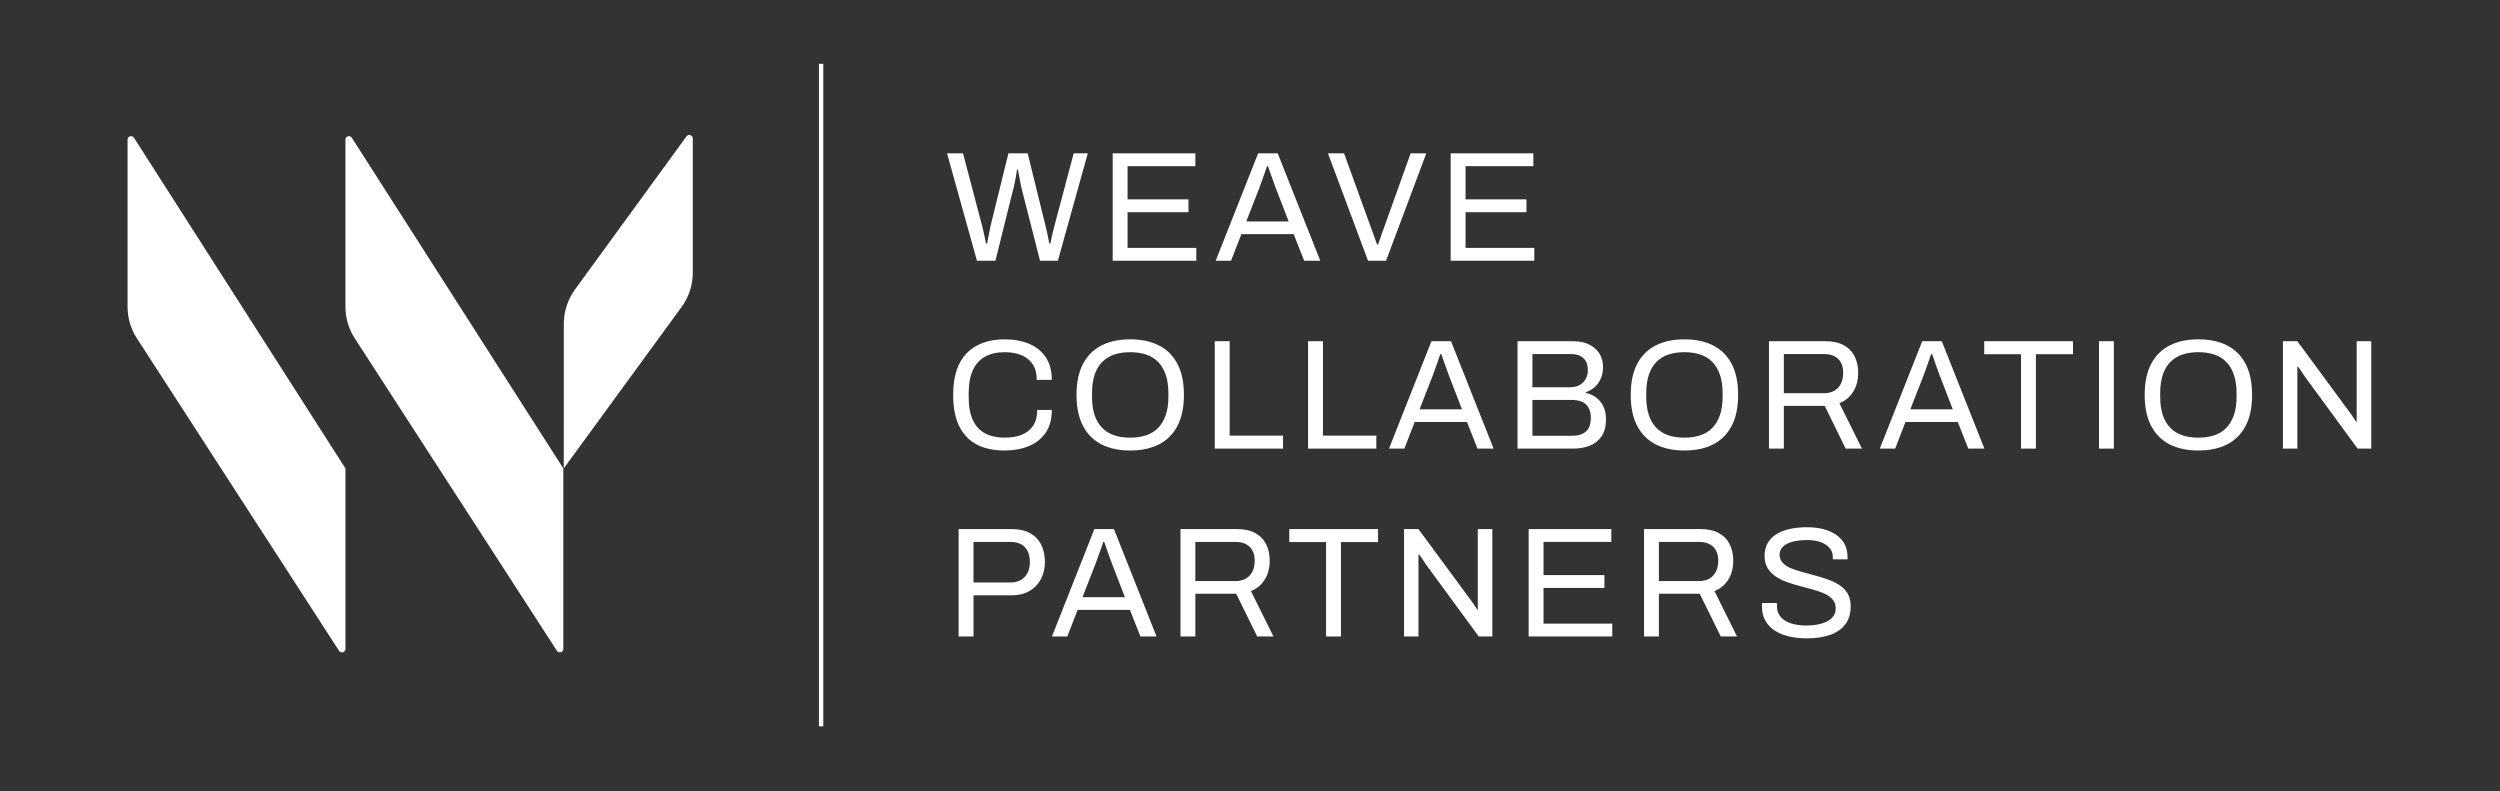 <?xml version="1.0" encoding="UTF-8"?>
<svg id="Logo" xmlns="http://www.w3.org/2000/svg" viewBox="0 0 2150.85 680.57">
  <rect x="0" y="0" width="2150.85" height="680.57" fill="#333333" stroke="none"/>
  <defs>
    <style>
      .cls-1 {
        fill: #fff;
      }
    </style>
  </defs>
  <g>
    <path class="cls-1" d="m109.75,120.16v143.76c0,9.64,2.78,19.07,8.02,27.16l173.91,268.82c1.62,2.51,5.52,1.36,5.52-1.63v-155.27L115.28,118.54c-1.62-2.53-5.53-1.38-5.53,1.62Z"/>
    <path class="cls-1" d="m297.2,120.16v143.76c0,9.64,2.78,19.07,8.02,27.16l173.91,268.82c1.62,2.51,5.52,1.36,5.52-1.63v-155.27L302.72,118.54c-1.62-2.53-5.53-1.38-5.53,1.62Z"/>
    <path class="cls-1" d="m596.03,119.12v115.49c0,10.6-3.37,20.92-9.62,29.48l-101.38,138.86.05-124.45c0-10.57,3.36-20.87,9.58-29.42l95.94-131.74c1.71-2.35,5.43-1.14,5.43,1.77Z"/>
  </g>
  <g>
    <path class="cls-1" d="m840.51,224.33l-25.73-92.4h13.74l16.43,62.36c.27.99.61,2.4,1.01,4.24.4,1.84.83,3.75,1.28,5.72.45,1.98.81,3.73,1.08,5.25h.94c.27-1.17.52-2.47.74-3.91.22-1.44.49-2.87.81-4.31.31-1.44.61-2.78.88-4.04.27-1.26.45-2.24.54-2.96l15.35-62.36h16.57l15.35,62.36c.27.99.61,2.4,1.01,4.24.4,1.84.81,3.75,1.21,5.72.4,1.98.74,3.73,1.01,5.25h.94c.27-1.17.54-2.45.81-3.84.27-1.39.58-2.81.94-4.24.36-1.44.69-2.78,1.01-4.04.31-1.26.56-2.29.74-3.1l16.57-62.36h12.12l-25.73,92.4h-15.35l-16.03-62.77c-.27-1.35-.58-2.94-.94-4.78-.36-1.84-.72-3.75-1.08-5.72-.36-1.97-.67-3.68-.94-5.12h-.81c-.18,1.53-.45,3.28-.81,5.25-.36,1.98-.74,3.91-1.14,5.79-.4,1.89-.74,3.41-1.01,4.58l-15.62,62.77h-15.89Z"/>
    <path class="cls-1" d="m957.29,224.33v-92.4h71.12v11.04h-58.32v28.55h52.39v11.04h-52.39v30.71h59.13v11.04h-71.93Z"/>
    <path class="cls-1" d="m1045.91,224.33l36.5-92.4h16.84l36.64,92.4h-13.87l-9.02-22.9h-44.99l-8.89,22.9h-13.2Zm26.27-33.81h36.5l-11.18-28.96c-.27-.81-.67-1.93-1.21-3.37-.54-1.44-1.12-3.03-1.75-4.78-.63-1.75-1.26-3.55-1.89-5.39-.63-1.84-1.21-3.52-1.75-5.05h-.81c-.63,1.8-1.35,3.86-2.15,6.2-.81,2.34-1.62,4.6-2.42,6.8-.81,2.2-1.48,4.06-2.02,5.59l-11.31,28.96Z"/>
    <path class="cls-1" d="m1176.97,224.33l-34.48-92.4h13.87l23.71,65.46c.54,1.26,1.08,2.69,1.62,4.31s1.08,3.19,1.62,4.71c.54,1.53,1.03,2.88,1.48,4.04h.81c.36-1.08.81-2.38,1.35-3.91.54-1.53,1.08-3.07,1.62-4.65.54-1.57,1.08-3.07,1.62-4.51l23.44-65.46h13.47l-34.62,92.4h-15.49Z"/>
    <path class="cls-1" d="m1248.08,224.33v-92.4h71.12v11.04h-58.32v28.55h52.39v11.04h-52.39v30.71h59.13v11.04h-71.93Z"/>
    <path class="cls-1" d="m864.22,387.58c-9.43,0-17.42-1.73-23.97-5.19-6.56-3.46-11.56-8.71-15.02-15.76-3.46-7.05-5.19-16-5.19-26.87,0-16.07,3.91-28.06,11.72-35.96,7.81-7.9,18.68-11.85,32.6-11.85,7.9,0,14.9,1.28,21.01,3.84,6.11,2.56,10.89,6.42,14.34,11.58,3.46,5.16,5.19,11.65,5.19,19.46h-12.93c0-5.39-1.14-9.83-3.43-13.33-2.29-3.5-5.5-6.13-9.63-7.88-4.13-1.75-8.98-2.63-14.55-2.63-6.46,0-12.03,1.26-16.7,3.77-4.67,2.51-8.22,6.4-10.64,11.65-2.42,5.25-3.64,12.01-3.64,20.27v2.83c0,8.17,1.21,14.84,3.64,20,2.42,5.16,5.95,8.96,10.57,11.38,4.62,2.42,10.21,3.64,16.77,3.64,5.75,0,10.71-.85,14.88-2.56,4.17-1.71,7.41-4.33,9.7-7.88,2.29-3.55,3.43-8.01,3.43-13.4h12.53c0,7.99-1.77,14.55-5.32,19.66-3.55,5.12-8.37,8.94-14.48,11.45-6.11,2.51-13.06,3.77-20.88,3.77Z"/>
    <path class="cls-1" d="m972.37,387.58c-9.61,0-17.85-1.75-24.72-5.25s-12.17-8.8-15.89-15.89c-3.73-7.09-5.59-15.98-5.59-26.67s1.86-19.69,5.59-26.74c3.72-7.05,9.02-12.32,15.89-15.83s15.11-5.25,24.72-5.25,17.85,1.75,24.72,5.25,12.17,8.78,15.89,15.83c3.72,7.05,5.59,15.96,5.59,26.74s-1.87,19.58-5.59,26.67c-3.73,7.09-9.02,12.39-15.89,15.89s-15.11,5.25-24.72,5.25Zm0-11.04c5.03,0,9.58-.67,13.67-2.02,4.08-1.35,7.54-3.48,10.37-6.4,2.83-2.92,5-6.6,6.53-11.04,1.53-4.44,2.29-9.72,2.29-15.83v-2.83c0-6.2-.76-11.52-2.29-15.96-1.53-4.44-3.7-8.13-6.53-11.04-2.83-2.92-6.29-5.05-10.37-6.4-4.09-1.35-8.64-2.02-13.67-2.02s-9.7.67-13.74,2.02c-4.04,1.35-7.5,3.48-10.37,6.4-2.88,2.92-5.05,6.6-6.53,11.04s-2.22,9.77-2.22,15.96v2.83c0,6.11.74,11.38,2.22,15.83s3.66,8.13,6.53,11.04c2.87,2.92,6.33,5.05,10.37,6.4,4.04,1.35,8.62,2.02,13.74,2.02Z"/>
    <path class="cls-1" d="m1045.11,385.96v-92.4h12.8v81.22h45.93v11.18h-58.73Z"/>
    <path class="cls-1" d="m1125.38,385.96v-92.4h12.8v81.22h45.93v11.18h-58.73Z"/>
    <path class="cls-1" d="m1195.02,385.96l36.5-92.4h16.84l36.64,92.4h-13.87l-9.02-22.9h-44.99l-8.89,22.9h-13.2Zm26.27-33.81h36.5l-11.18-28.96c-.27-.81-.67-1.93-1.21-3.37-.54-1.44-1.12-3.03-1.75-4.78-.63-1.75-1.26-3.55-1.89-5.39-.63-1.84-1.21-3.52-1.75-5.05h-.81c-.63,1.8-1.35,3.86-2.15,6.2-.81,2.34-1.62,4.6-2.42,6.8-.81,2.2-1.48,4.06-2.02,5.59l-11.31,28.96Z"/>
    <path class="cls-1" d="m1305.6,385.96v-92.4h47.68c5.3,0,9.88.92,13.74,2.76,3.86,1.84,6.85,4.42,8.96,7.74,2.11,3.32,3.17,7.27,3.17,11.85,0,3.5-.63,6.73-1.89,9.7-1.26,2.96-3.01,5.43-5.25,7.41-2.25,1.98-4.8,3.46-7.68,4.44v.54c3.23.72,6.15,2.02,8.75,3.91,2.6,1.89,4.69,4.38,6.26,7.48,1.57,3.1,2.36,6.89,2.36,11.38,0,6.02-1.26,10.87-3.77,14.55-2.51,3.68-5.88,6.38-10.1,8.08-4.22,1.71-9.07,2.56-14.55,2.56h-47.68Zm12.8-52.8h32.46c3.05,0,5.7-.61,7.95-1.82,2.24-1.21,4.02-2.92,5.32-5.12,1.3-2.2,1.95-4.69,1.95-7.48,0-4.85-1.3-8.42-3.91-10.71-2.61-2.29-6.06-3.43-10.37-3.43h-33.4v28.55Zm0,41.75h34.75c4.58,0,8.3-1.19,11.18-3.57,2.87-2.38,4.31-6.35,4.31-11.92,0-3.41-.63-6.26-1.89-8.55-1.26-2.29-3.1-3.99-5.52-5.12-2.42-1.12-5.48-1.68-9.16-1.68h-33.67v30.84Z"/>
    <path class="cls-1" d="m1449.18,387.58c-9.61,0-17.85-1.75-24.72-5.25s-12.17-8.8-15.89-15.89c-3.73-7.09-5.59-15.98-5.59-26.67s1.86-19.69,5.59-26.74c3.72-7.05,9.02-12.32,15.89-15.83s15.11-5.25,24.72-5.25,17.85,1.75,24.72,5.25,12.17,8.78,15.89,15.83c3.72,7.05,5.59,15.96,5.59,26.74s-1.87,19.58-5.59,26.67c-3.73,7.09-9.02,12.39-15.89,15.89s-15.11,5.25-24.72,5.25Zm0-11.04c5.03,0,9.58-.67,13.67-2.02,4.08-1.35,7.54-3.48,10.37-6.4,2.83-2.92,5-6.6,6.53-11.04,1.53-4.44,2.29-9.72,2.29-15.83v-2.83c0-6.2-.76-11.52-2.29-15.96-1.53-4.44-3.7-8.13-6.53-11.04-2.83-2.92-6.29-5.05-10.37-6.4-4.09-1.35-8.64-2.02-13.67-2.02s-9.7.67-13.74,2.02c-4.04,1.35-7.5,3.48-10.37,6.4-2.88,2.92-5.05,6.6-6.53,11.04s-2.22,9.77-2.22,15.96v2.83c0,6.11.74,11.38,2.22,15.83s3.66,8.13,6.53,11.04c2.87,2.92,6.33,5.05,10.37,6.4,4.04,1.35,8.62,2.02,13.74,2.02Z"/>
    <path class="cls-1" d="m1521.91,385.96v-92.4h48.62c6.28,0,11.52,1.15,15.69,3.43s7.29,5.48,9.36,9.56c2.06,4.09,3.1,8.78,3.1,14.08,0,6.38-1.44,11.85-4.31,16.43-2.88,4.58-6.83,7.86-11.85,9.83l19.4,39.06h-14.01l-18.05-36.77h-35.15v36.77h-12.8Zm12.8-47.68h34.62c5.12,0,9.14-1.57,12.05-4.71,2.92-3.14,4.38-7.45,4.38-12.93,0-3.41-.63-6.28-1.89-8.62-1.26-2.33-3.1-4.15-5.52-5.46-2.42-1.3-5.43-1.95-9.02-1.95h-34.62v33.67Z"/>
    <path class="cls-1" d="m1617.27,385.96l36.5-92.4h16.84l36.64,92.4h-13.87l-9.02-22.9h-44.99l-8.89,22.9h-13.2Zm26.27-33.81h36.5l-11.18-28.96c-.27-.81-.67-1.93-1.21-3.37-.54-1.44-1.12-3.03-1.75-4.78-.63-1.75-1.26-3.55-1.89-5.39-.63-1.84-1.21-3.52-1.75-5.05h-.81c-.63,1.8-1.35,3.86-2.15,6.2-.81,2.34-1.62,4.6-2.42,6.8-.81,2.2-1.48,4.06-2.02,5.59l-11.31,28.96Z"/>
    <path class="cls-1" d="m1738.76,385.96v-81.22h-31.65v-11.18h76.37v11.18h-31.92v81.22h-12.79Z"/>
    <path class="cls-1" d="m1805.84,385.96v-92.4h12.8v92.4h-12.8Z"/>
    <path class="cls-1" d="m1891.36,387.58c-9.61,0-17.85-1.75-24.72-5.25s-12.17-8.8-15.89-15.89c-3.73-7.09-5.59-15.98-5.59-26.67s1.86-19.69,5.59-26.74c3.72-7.05,9.02-12.32,15.89-15.83s15.11-5.25,24.72-5.25,17.85,1.75,24.72,5.25,12.17,8.78,15.89,15.83c3.72,7.05,5.59,15.96,5.59,26.74s-1.87,19.58-5.59,26.67c-3.73,7.09-9.02,12.39-15.89,15.89s-15.11,5.25-24.72,5.25Zm0-11.04c5.03,0,9.58-.67,13.67-2.02,4.08-1.35,7.54-3.48,10.37-6.4,2.83-2.92,5-6.6,6.53-11.04,1.53-4.44,2.29-9.72,2.29-15.83v-2.83c0-6.2-.76-11.52-2.29-15.96-1.53-4.44-3.7-8.13-6.53-11.04-2.83-2.92-6.29-5.05-10.37-6.4-4.09-1.35-8.64-2.02-13.67-2.02s-9.7.67-13.74,2.02c-4.04,1.35-7.5,3.48-10.37,6.4-2.88,2.92-5.05,6.6-6.53,11.04s-2.22,9.77-2.22,15.96v2.83c0,6.11.74,11.38,2.22,15.83s3.66,8.13,6.53,11.04c2.87,2.92,6.33,5.05,10.37,6.4,4.04,1.35,8.62,2.02,13.74,2.02Z"/>
    <path class="cls-1" d="m1964.1,385.96v-92.4h12.39l44.85,60.88c.45.54,1.03,1.35,1.75,2.42.72,1.08,1.44,2.13,2.16,3.17.72,1.03,1.3,1.95,1.75,2.76h.54v-69.23h12.53v92.4h-11.72l-45.39-61.96c-.63-.99-1.55-2.38-2.76-4.18-1.21-1.79-2.22-3.23-3.03-4.31h-.67v70.44h-12.39Z"/>
    <path class="cls-1" d="m824.75,547.59v-92.4h45.66c6.37,0,11.67,1.19,15.89,3.57,4.22,2.38,7.39,5.68,9.5,9.9,2.11,4.22,3.17,9.11,3.17,14.68s-1.17,10.66-3.5,15.02c-2.34,4.36-5.64,7.74-9.9,10.17-4.27,2.42-9.36,3.64-15.29,3.64h-32.73v35.42h-12.8Zm12.8-46.47h31.92c5.03,0,9.04-1.57,12.05-4.71,3.01-3.14,4.51-7.45,4.51-12.93,0-3.68-.63-6.78-1.89-9.29-1.26-2.51-3.1-4.47-5.52-5.86-2.42-1.39-5.48-2.09-9.16-2.09h-31.92v34.89Z"/>
    <path class="cls-1" d="m905.03,547.59l36.5-92.4h16.84l36.64,92.4h-13.87l-9.02-22.9h-44.99l-8.89,22.9h-13.2Zm26.27-33.81h36.5l-11.18-28.96c-.27-.81-.67-1.93-1.21-3.37-.54-1.44-1.12-3.03-1.75-4.78-.63-1.75-1.26-3.55-1.89-5.39-.63-1.84-1.21-3.52-1.75-5.05h-.81c-.63,1.8-1.35,3.86-2.15,6.2-.81,2.34-1.62,4.6-2.42,6.8-.81,2.2-1.48,4.06-2.02,5.59l-11.31,28.96Z"/>
    <path class="cls-1" d="m1015.61,547.59v-92.4h48.62c6.28,0,11.52,1.15,15.69,3.43s7.29,5.48,9.36,9.56c2.06,4.09,3.1,8.78,3.1,14.08,0,6.38-1.44,11.85-4.31,16.43-2.88,4.58-6.83,7.86-11.85,9.83l19.4,39.06h-14.01l-18.05-36.77h-35.15v36.77h-12.8Zm12.8-47.68h34.62c5.12,0,9.14-1.57,12.05-4.71,2.92-3.14,4.38-7.45,4.38-12.93,0-3.41-.63-6.28-1.89-8.62-1.26-2.33-3.1-4.15-5.52-5.46-2.42-1.3-5.43-1.95-9.02-1.95h-34.62v33.67Z"/>
    <path class="cls-1" d="m1140.87,547.59v-81.22h-31.65v-11.18h76.37v11.18h-31.92v81.22h-12.79Z"/>
    <path class="cls-1" d="m1207.95,547.59v-92.4h12.39l44.85,60.88c.45.54,1.03,1.35,1.75,2.42.72,1.08,1.44,2.13,2.16,3.17.72,1.03,1.3,1.95,1.75,2.76h.54v-69.23h12.53v92.4h-11.72l-45.39-61.96c-.63-.99-1.55-2.38-2.76-4.18-1.21-1.79-2.22-3.23-3.03-4.31h-.67v70.44h-12.39Z"/>
    <path class="cls-1" d="m1315.16,547.59v-92.4h71.12v11.04h-58.32v28.55h52.39v11.04h-52.39v30.71h59.13v11.04h-71.93Z"/>
    <path class="cls-1" d="m1414.42,547.59v-92.4h48.62c6.28,0,11.52,1.15,15.69,3.43s7.29,5.48,9.36,9.56c2.06,4.09,3.1,8.78,3.1,14.08,0,6.38-1.44,11.85-4.31,16.43-2.88,4.58-6.83,7.86-11.85,9.83l19.4,39.06h-14.01l-18.05-36.77h-35.15v36.77h-12.8Zm12.8-47.68h34.62c5.12,0,9.14-1.57,12.05-4.71,2.92-3.14,4.38-7.45,4.38-12.93,0-3.41-.63-6.28-1.89-8.62-1.26-2.33-3.1-4.15-5.52-5.46-2.42-1.3-5.43-1.95-9.02-1.95h-34.62v33.67Z"/>
    <path class="cls-1" d="m1554.37,549.2c-5.03,0-9.86-.49-14.48-1.48-4.62-.99-8.73-2.58-12.32-4.78-3.59-2.2-6.44-5.05-8.55-8.55-2.11-3.5-3.17-7.81-3.17-12.93,0-.45.02-.9.07-1.35.04-.45.07-.9.07-1.35h12.93c0,.27-.02.7-.07,1.28-.05.58-.07,1.1-.07,1.55,0,3.59,1.08,6.65,3.23,9.16,2.16,2.52,5.14,4.38,8.96,5.59,3.82,1.21,8.15,1.82,13,1.82,2.16,0,4.42-.13,6.8-.4,2.38-.27,4.67-.74,6.87-1.41,2.2-.67,4.17-1.57,5.93-2.69,1.75-1.12,3.14-2.51,4.18-4.18,1.03-1.66,1.55-3.7,1.55-6.13,0-3.05-.88-5.59-2.63-7.61s-4.06-3.68-6.94-4.98c-2.87-1.3-6.13-2.47-9.76-3.5-3.64-1.03-7.39-2.04-11.25-3.03-3.86-.99-7.61-2.13-11.25-3.43-3.64-1.3-6.89-2.92-9.77-4.85-2.88-1.93-5.19-4.33-6.94-7.21-1.75-2.87-2.63-6.38-2.63-10.51,0-3.86.79-7.32,2.36-10.37,1.57-3.05,3.91-5.63,7-7.74,3.1-2.11,6.94-3.73,11.52-4.85,4.58-1.12,9.83-1.68,15.76-1.68,4.85,0,9.36.52,13.54,1.55,4.18,1.03,7.86,2.61,11.04,4.71,3.19,2.11,5.68,4.78,7.48,8.01,1.79,3.23,2.69,7.14,2.69,11.72v1.62h-12.66v-2.02c0-3.05-.94-5.66-2.83-7.81-1.89-2.16-4.47-3.82-7.75-4.98-3.28-1.17-6.98-1.75-11.11-1.75-5.39,0-9.88.52-13.47,1.55-3.59,1.03-6.26,2.52-8.01,4.44-1.75,1.93-2.63,4.11-2.63,6.53,0,2.78.88,5.12,2.63,7s4.06,3.43,6.94,4.65c2.87,1.21,6.15,2.31,9.83,3.3,3.68.99,7.43,2,11.25,3.03,3.82,1.03,7.54,2.2,11.18,3.5,3.64,1.3,6.91,2.92,9.83,4.85,2.92,1.93,5.23,4.36,6.94,7.27,1.71,2.92,2.56,6.49,2.56,10.71,0,6.56-1.62,11.88-4.85,15.96-3.23,4.09-7.68,7.07-13.33,8.96-5.66,1.89-12.21,2.83-19.67,2.83Z"/>
  </g>
  <rect class="cls-1" x="704.57" y="54.89" width="3.73" height="570"/>
</svg>